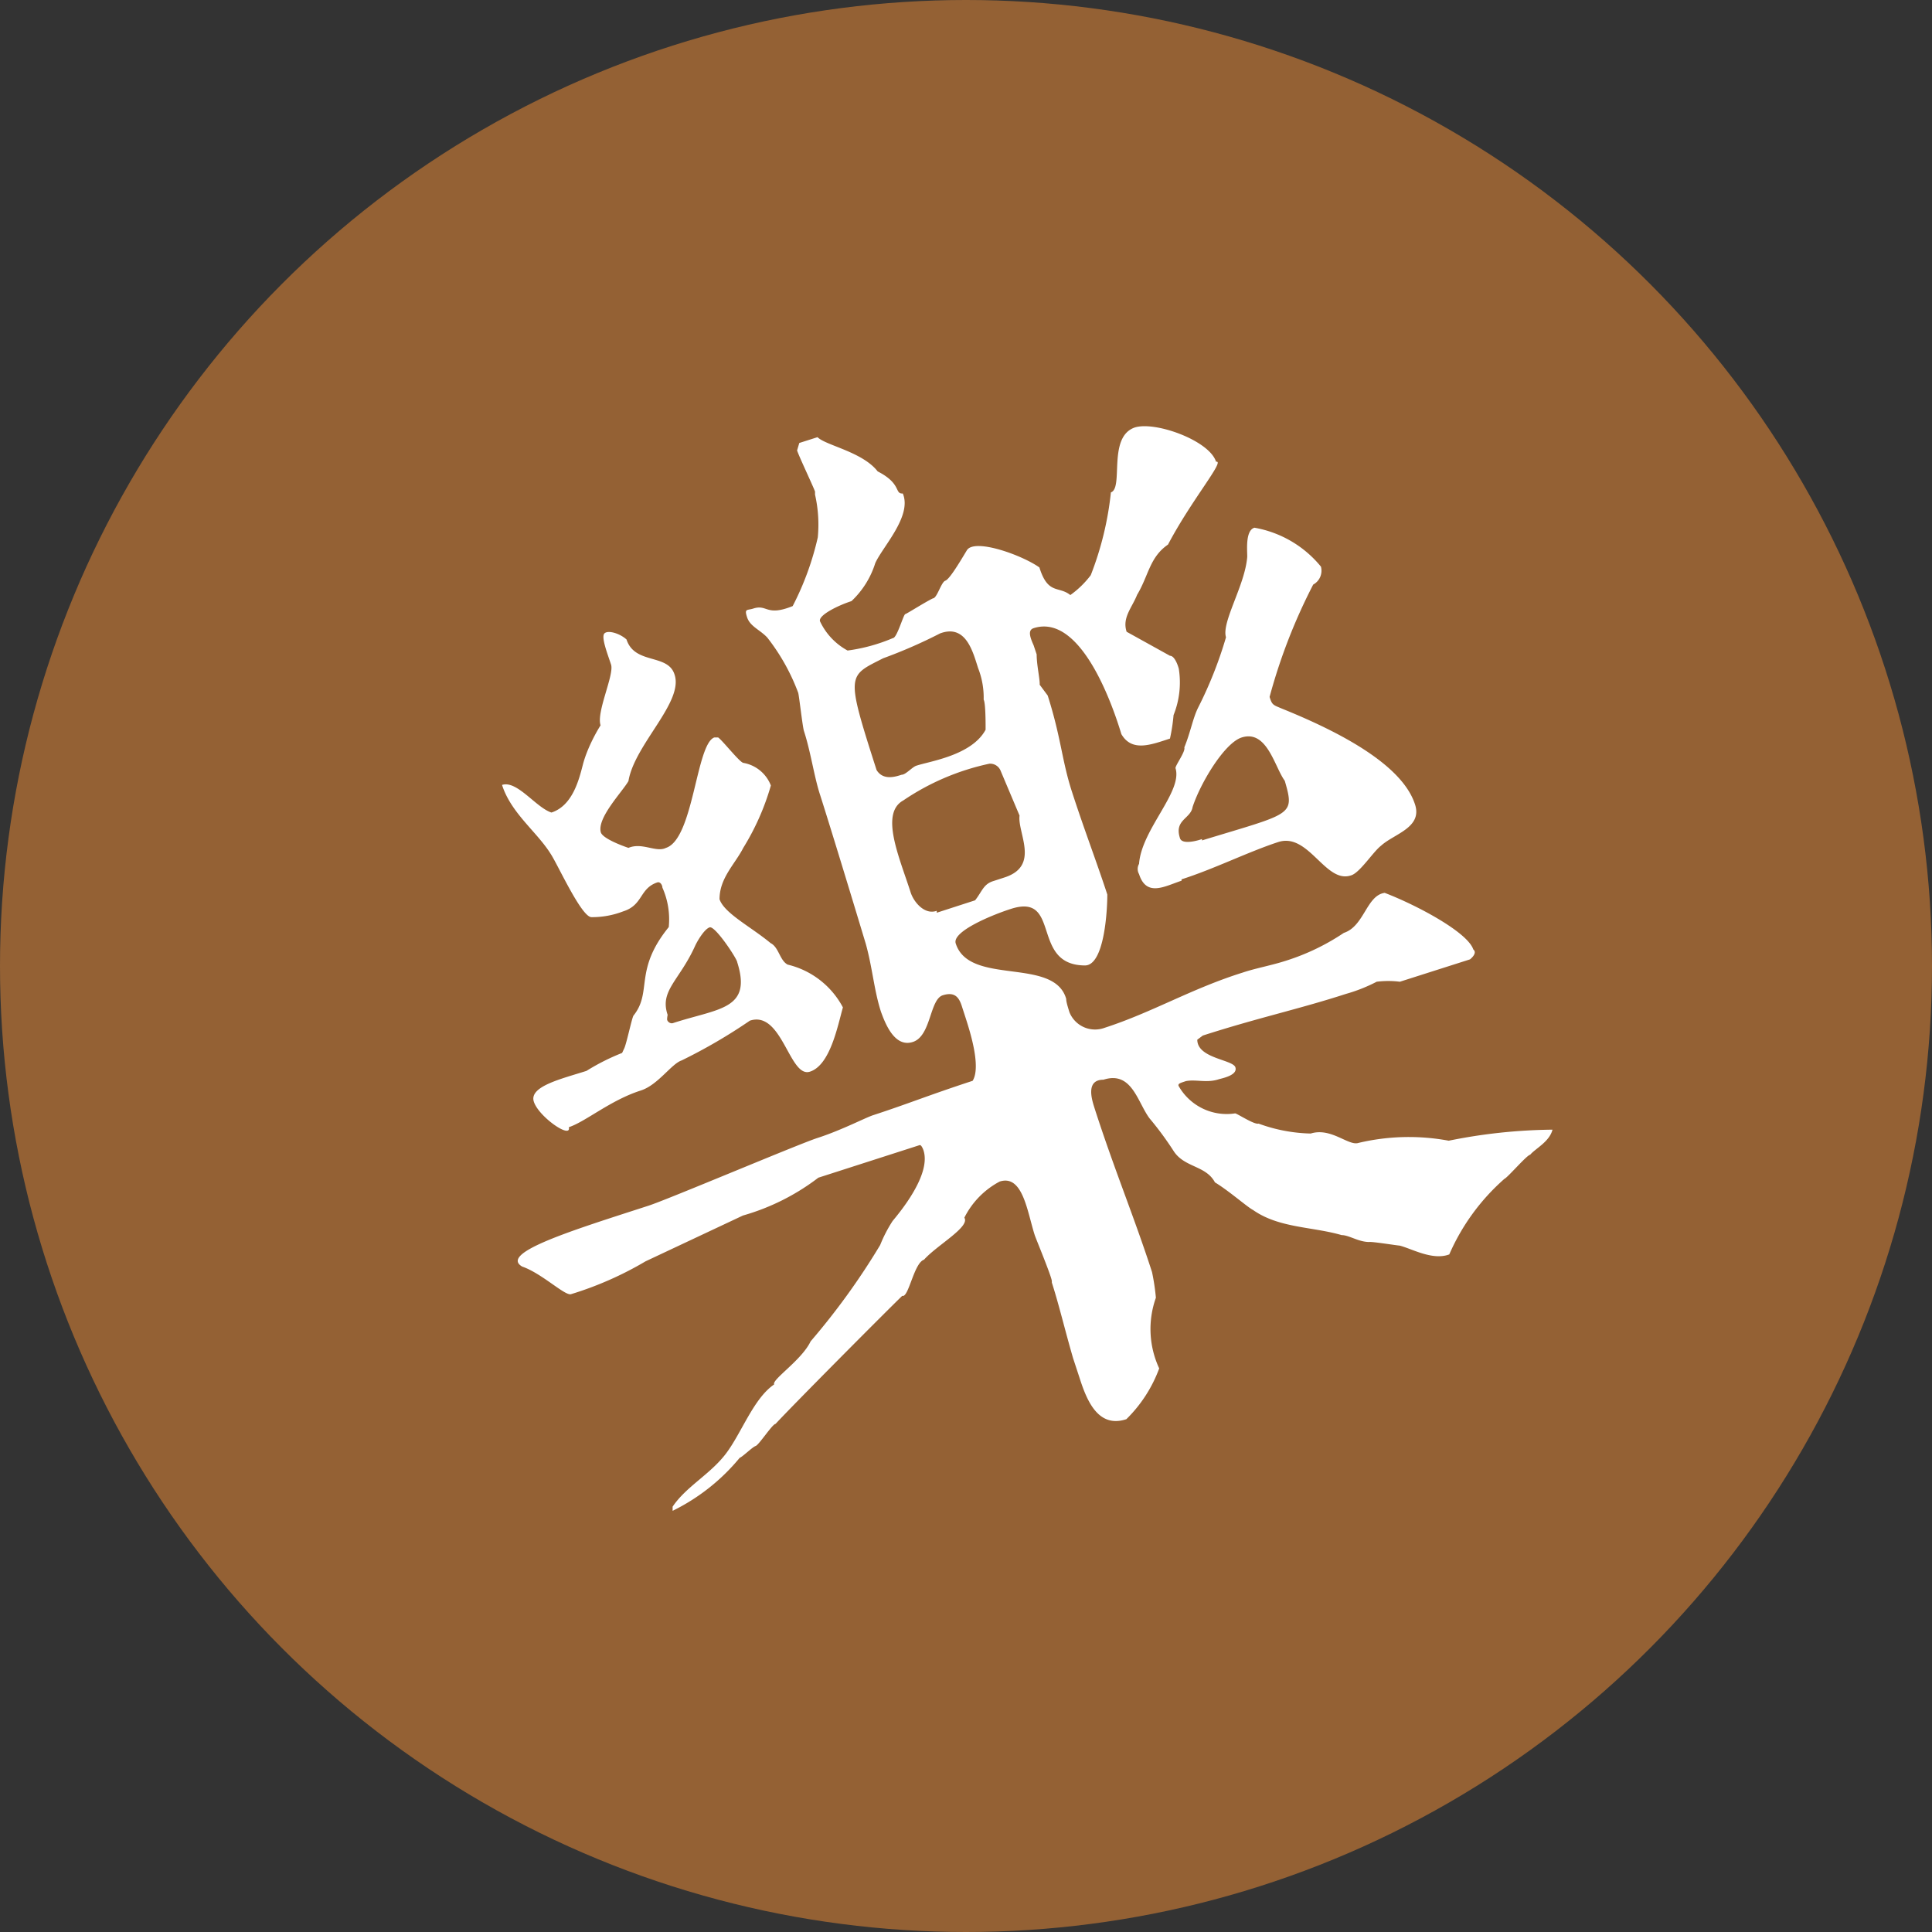 <svg xmlns="http://www.w3.org/2000/svg" viewBox="0 0 70 70"><rect x="0" y="0" width="70" height="70" fill="#333333" stroke="none"/><defs><style>.cls-1{fill:#946134;}.cls-2{fill:#fff;}</style></defs><title>資產 35</title><g id="圖層_2" data-name="圖層 2"><g id="分離模式"><circle class="cls-1" cx="35" cy="35" r="35"/><path class="cls-2" d="M24.7,38.42c-.37.12-.86.89-1.48,1.09-1.1.35-2,1.13-2.61,1.33.1.45-1.1-.38-1.27-.93s1-.82,1.91-1.11a7.91,7.91,0,0,1,1.29-.65l.07-.15c.08-.14.27-1.06.34-1.2.7-.87,0-1.63,1.28-3.21A2.82,2.82,0,0,0,24,32.16c0-.08-.07-.22-.18-.19-.66.22-.51.82-1.24,1.05a3.11,3.11,0,0,1-1.15.21c-.36,0-1.21-1.88-1.47-2.28-.5-.81-1.44-1.48-1.77-2.51.54-.18,1.23.82,1.79,1,.77-.25,1-1.2,1.14-1.74s.45-1.12.64-1.42c-.16-.48.5-1.83.38-2.2s-.37-1-.24-1.13.56,0,.8.22c.3.92,1.5.5,1.74,1.27.34,1-1.45,2.53-1.67,3.86-.23.4-1.15,1.34-1,1.86.07.22.76.48,1,.56.5-.21,1,.18,1.36,0,1-.32,1.09-3.76,1.75-4l.14,0c.16.11.77.89.91.92a1.31,1.31,0,0,1,1,.82,9,9,0,0,1-1,2.26c-.3.59-.86,1.09-.86,1.86.17.51,1.14,1,1.85,1.59.3.15.33.63.62.78a3.07,3.07,0,0,1,2,1.55c-.19.67-.46,2.1-1.2,2.33s-1-2.23-2.17-1.85A19.66,19.66,0,0,1,24.7,38.42Zm13.41,8c0-.15-.57-1.52-.62-1.67-.27-.84-.43-2.21-1.27-1.94a3,3,0,0,0-1.28,1.31c.22.33-1,1-1.46,1.52-.37.12-.56,1.4-.79,1.31-.74.72-4,4-4.59,4.64-.11,0-.6.76-.72.8s-.47.39-.58.43a7.32,7.32,0,0,1-2.43,1.92l0-.15c.49-.73,1.36-1.17,1.93-1.92s1-2,1.75-2.51c-.1-.17,1-.88,1.32-1.56a25.44,25.44,0,0,0,2.52-3.49,5,5,0,0,1,.45-.87c.23-.28,1.41-1.67,1.12-2.56,0,0-.07-.21-.14-.19l-3.67,1.18a8.16,8.16,0,0,1-2.73,1.37L23.39,45.7a12.42,12.42,0,0,1-2.7,1.19c-.22.07-1.05-.75-1.77-1-.85-.49,1.81-1.31,4.56-2.2.67-.21,5.48-2.25,6.14-2.46.84-.27,1.71-.72,2-.82,1.29-.42,2-.72,3.62-1.25.32-.51-.11-1.83-.25-2.27l-.12-.37c-.1-.33-.23-.61-.71-.46s-.42,1.47-1.08,1.69-1-.65-1.16-1.09c-.25-.77-.31-1.6-.55-2.46,0,0-1.09-3.62-1.65-5.38-.22-.66-.34-1.56-.59-2.33-.05-.14-.18-1.31-.21-1.39a7.46,7.46,0,0,0-1.12-2c-.26-.28-.62-.4-.73-.73s0-.25.22-.32c.52-.17.46.3,1.43-.09a10.4,10.4,0,0,0,.91-2.49,4.89,4.89,0,0,0-.1-1.55l0-.11c-.08-.22-.58-1.27-.65-1.49l.08-.27.66-.21c.3.3,1.63.53,2.18,1.24.88.45.6.82.91.8.35.82-.75,1.95-1,2.53a3.2,3.2,0,0,1-.86,1.37c-.47.15-1.21.51-1.14.73a2.33,2.33,0,0,0,1,1.06,6.31,6.31,0,0,0,1.64-.45c.15,0,.38-.85.45-.87s.71-.43,1-.57c.15,0,.3-.59.45-.64s.51-.65.78-1.1,2,.17,2.63.62c.31,1,.7.66,1.12,1a3.4,3.4,0,0,0,.74-.72,11.51,11.51,0,0,0,.73-3c.47-.16-.13-2,.86-2.35.74-.24,2.71.47,2.95,1.24.35-.07-.89,1.38-1.74,3-.67.46-.7,1.12-1.12,1.82-.18.46-.55.83-.38,1.34l1.57.87c.18,0,.3.39.32.47a3.17,3.17,0,0,1-.19,1.68,6.51,6.51,0,0,1-.13.85c-.7.23-1.38.49-1.76-.16-.16-.52-1.34-4.43-3.18-3.84-.22.07-.13.33,0,.62l.11.33c0,.39.12.89.11,1.1l.29.39c.49,1.54.51,2.35.88,3.49.45,1.39.87,2.47,1.28,3.72,0,.6-.11,2.55-.8,2.57-2,0-.85-2.64-2.69-2.05-.66.21-2.16.82-2,1.26.5,1.54,3.56.47,4,2,0,.11.06.3.12.49a1,1,0,0,0,1.27.56c1.73-.56,3.15-1.42,5-2,.47-.16,1.05-.26,1.6-.44a8.17,8.17,0,0,0,2.07-1c.74-.24.82-1.36,1.48-1.45,1.15.44,3,1.42,3.21,2.05.17.14-.12.36-.12.36l-2.54.81a3.34,3.34,0,0,0-.84,0,5.83,5.83,0,0,1-1.11.44c-1.73.56-3.17.86-5.19,1.51l-.2.15c0,.68,1.29.72,1.38,1s-.44.39-.59.43c-.44.15-.83,0-1.2.07-.21.07-.29.09-.27.17a2,2,0,0,0,2.05,1c.07,0,.7.42.85.37a5.83,5.83,0,0,0,1.89.36c.74-.23,1.37.46,1.73.34a7.9,7.9,0,0,1,3.27-.08,19.67,19.67,0,0,1,3.76-.4c-.11.44-.63.69-.81.91-.11,0-.82.83-.93.87a7.78,7.78,0,0,0-2,2.74c-.61.23-1.36-.21-1.8-.32-.07,0-1-.15-1.1-.13-.39,0-.73-.25-1-.25-1.07-.31-2.27-.25-3.21-.91-.2-.1-.88-.7-1.38-1-.33-.62-1.11-.53-1.5-1.14a11.51,11.51,0,0,0-.87-1.18c-.44-.59-.64-1.73-1.67-1.4-.69,0-.39.81-.31,1.07.71,2.2,1.43,3.92,2.07,5.9a7.82,7.82,0,0,1,.14.93A3.38,3.38,0,0,0,42,49.58a5,5,0,0,1-1.19,1.84c-1,.33-1.42-.63-1.69-1.48l-.24-.73C38.6,48.25,38.36,47.24,38.11,46.47ZM24.17,36.93c0,.07.1.17.21.14,1.65-.54,2.88-.48,2.33-2.21,0-.11-.8-1.33-1-1.26s-.45.51-.52.66c-.57,1.27-1.3,1.63-1,2.51A1,1,0,0,0,24.17,36.93Zm8.5-8.86c.15,0,.39-.29.54-.33.48-.16,2-.37,2.5-1.3l0-.09c0-.15,0-.88-.07-1a2.92,2.92,0,0,0-.2-1.14c-.19-.59-.44-1.61-1.38-1.26a18,18,0,0,1-2.06.9c-1.29.66-1.37.53-.24,4.05C32,28.29,32.45,28.14,32.67,28.07Zm1.27,5,1.39-.45c.26-.33.3-.59.67-.7l.4-.13c1.29-.42.46-1.61.54-2.24l-.68-1.61a.41.41,0,0,0-.41-.27A8.83,8.83,0,0,0,32.73,29c-.86.47-.14,2.07.26,3.32C33.1,32.68,33.5,33.16,33.94,33Zm8.87-1.16c-.59.19-1.27.61-1.54-.24a.37.37,0,0,1,0-.37c.09-1.25,1.59-2.62,1.32-3.47,0-.11.37-.6.32-.75.23-.56.31-1.07.51-1.46a14.82,14.82,0,0,0,1-2.53c-.17-.55.69-1.88.77-2.92,0-.25-.07-.95.26-1.05a4,4,0,0,1,2.41,1.41.57.57,0,0,1-.28.65A20.41,20.41,0,0,0,46,25.25c.09.3.13.29.46.43,2,.81,4.34,2,4.81,3.47.27.84-.76,1.06-1.23,1.49-.29.22-.78,1-1.1,1.08-.92.3-1.53-1.57-2.63-1.21S44,31.48,42.81,31.86Zm.74-1.46c3.27-1,3.37-.88,3-2.16-.37-.5-.64-1.86-1.56-1.57-.63.2-1.5,1.66-1.78,2.52-.07.43-.67.46-.46,1.12C42.82,30.64,43.48,30.43,43.55,30.4Z"/></g></g></svg>
